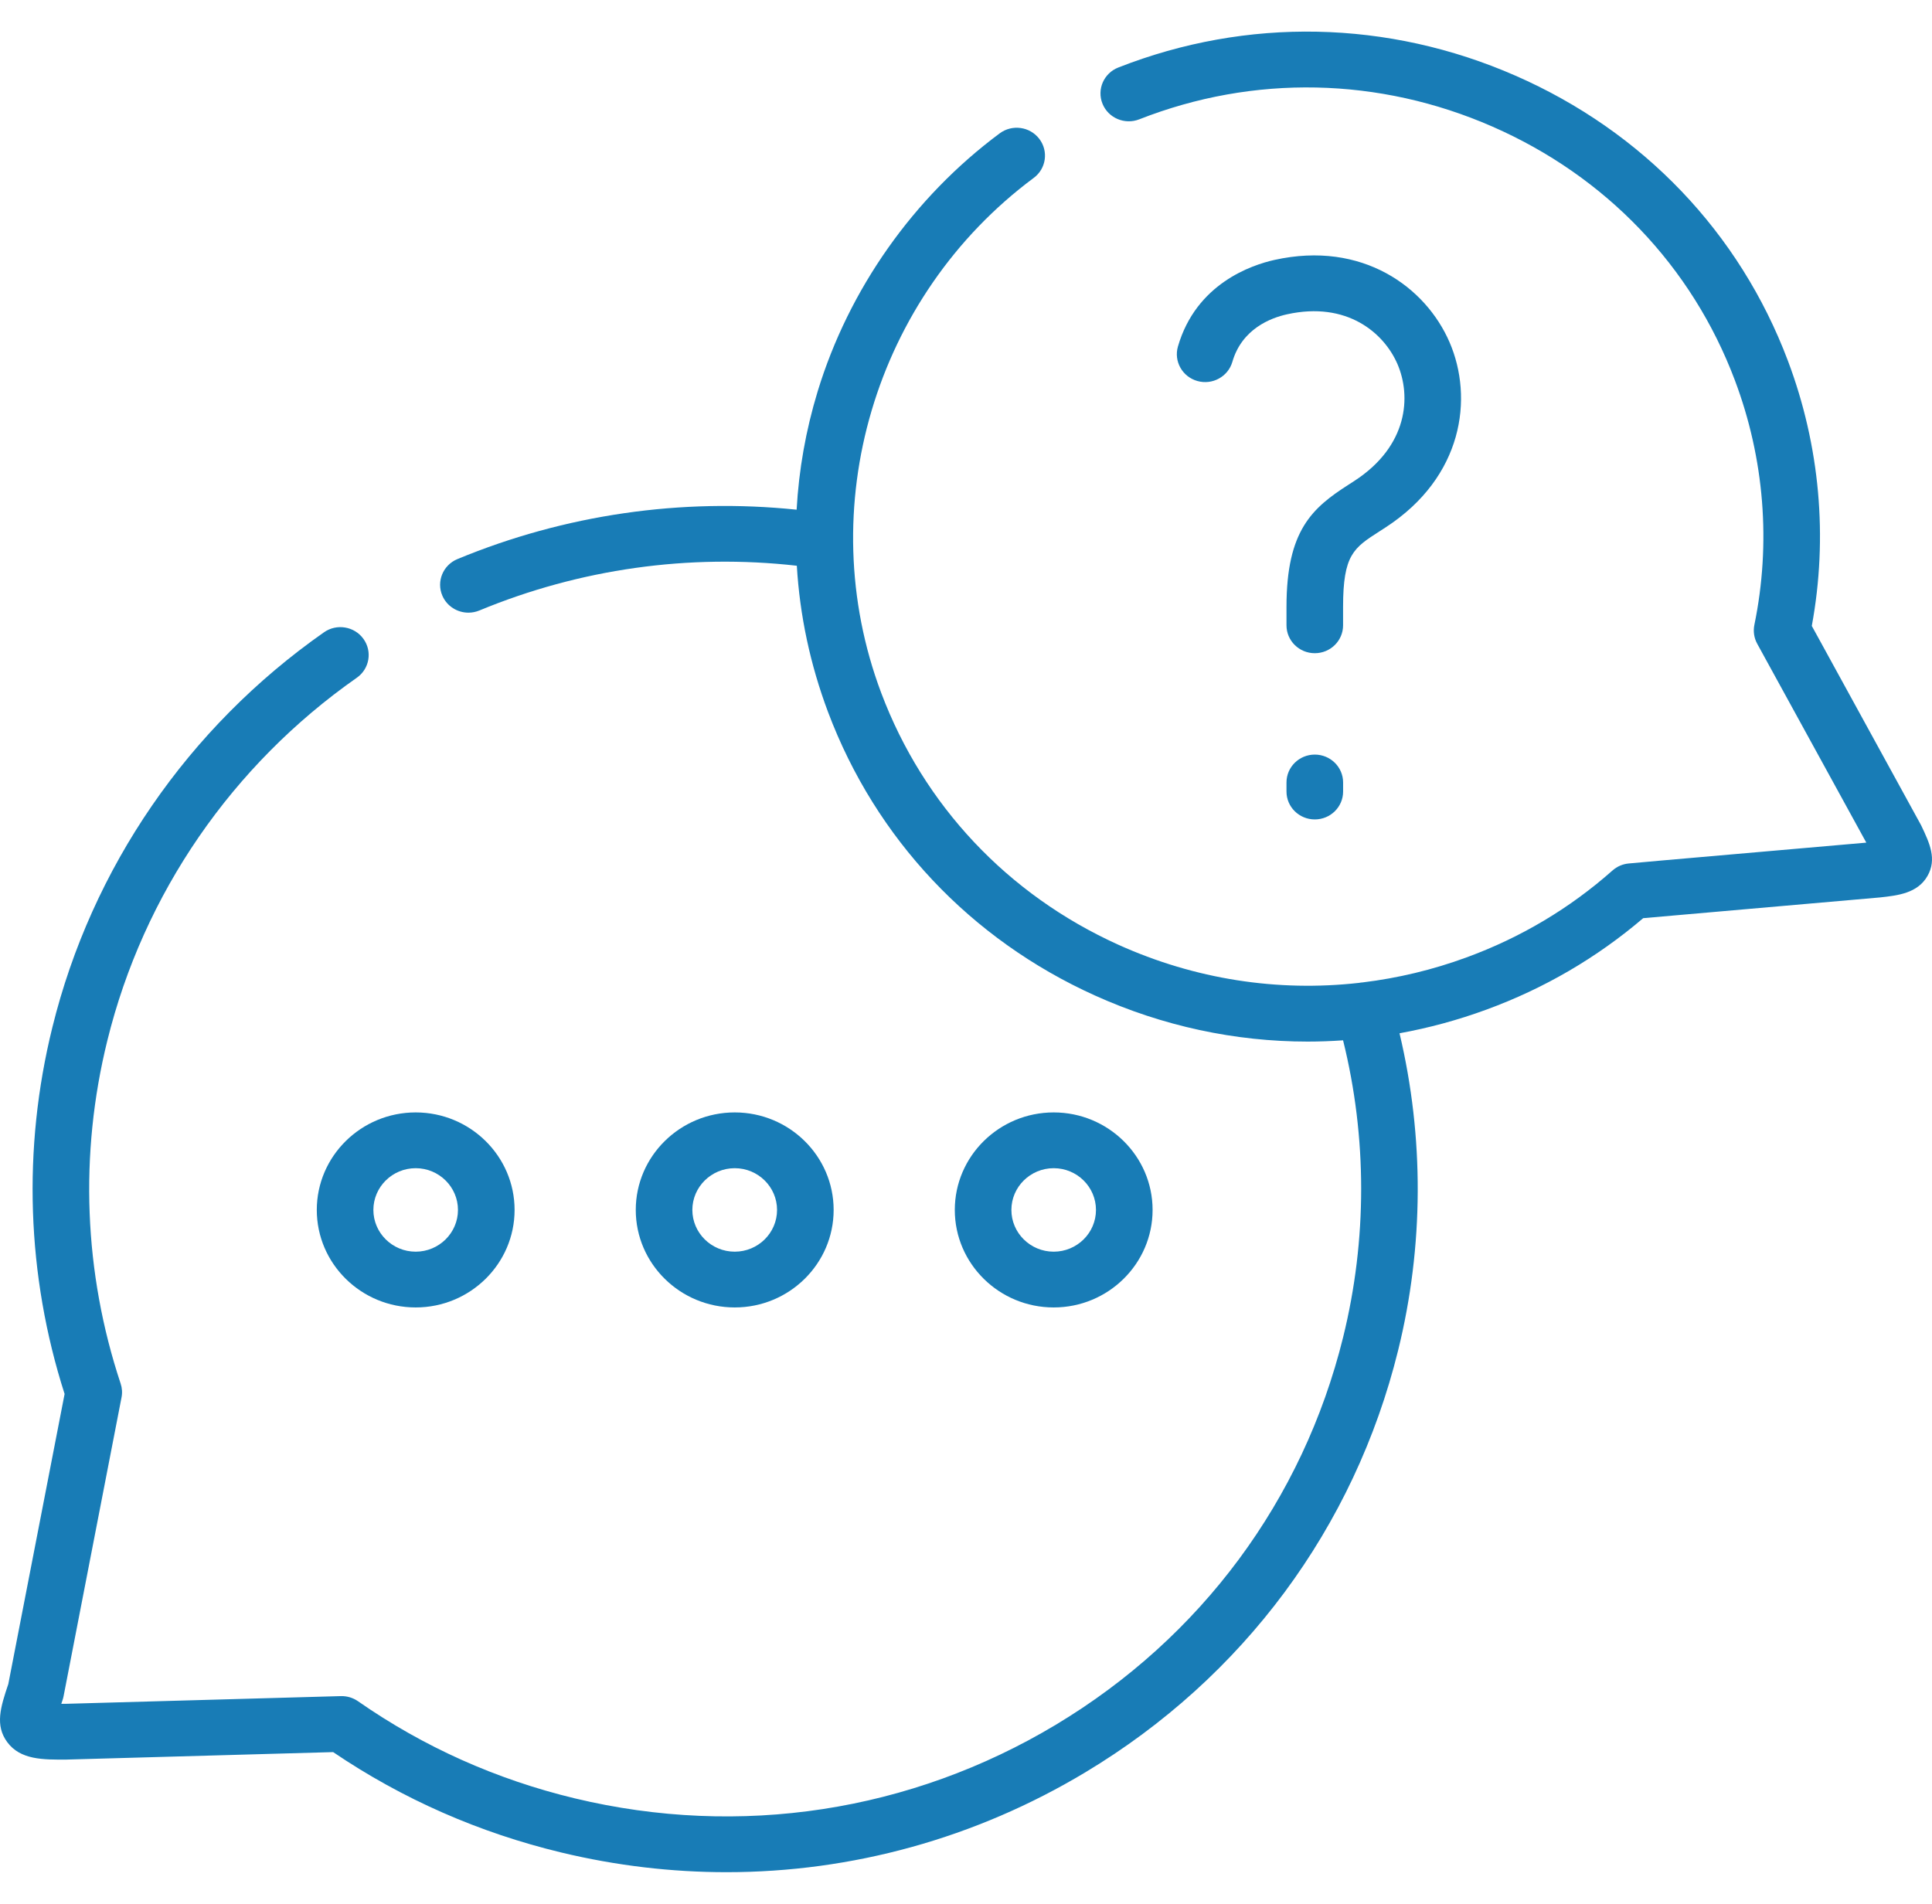 <svg width="69" height="68" viewBox="0 0 69 68" fill="none" xmlns="http://www.w3.org/2000/svg">
<g clip-path="url(#clip0)">
<path d="M47.967 21.675C47.967 19.812 48.347 19.569 49.265 18.98C49.338 18.933 49.413 18.886 49.488 18.836C52.258 17.034 52.63 14.217 51.77 12.225C50.922 10.26 48.66 8.588 45.52 9.283C44.7 9.465 42.72 10.13 42.069 12.377C41.916 12.906 42.227 13.458 42.764 13.609C43.3 13.76 43.86 13.453 44.013 12.924C44.354 11.748 45.381 11.355 45.963 11.227C48.105 10.752 49.428 11.889 49.91 13.005C50.403 14.147 50.296 15.924 48.374 17.175C48.302 17.221 48.232 17.266 48.163 17.311C46.865 18.143 45.946 18.943 45.946 21.675V22.335C45.946 22.885 46.398 23.331 46.957 23.331C47.515 23.331 47.967 22.885 47.967 22.335V21.675H47.967Z" fill="#187CB6"/>
<path d="M46.957 26.952C46.399 26.952 45.946 27.398 45.946 27.948V28.272C45.946 28.823 46.399 29.268 46.957 29.268C47.515 29.268 47.968 28.823 47.968 28.272V27.948C47.968 27.398 47.515 26.952 46.957 26.952Z" fill="#187CB6"/>
<path d="M68.623 29.501C68.614 29.484 68.606 29.466 68.596 29.449L64.943 22.786L64.707 22.357C65.291 19.19 64.998 15.923 63.853 12.884C62.13 8.311 58.675 4.695 54.124 2.703C49.574 0.71 44.536 0.606 39.94 2.411C39.421 2.614 39.168 3.194 39.375 3.705C39.581 4.216 40.169 4.465 40.688 4.262C44.774 2.657 49.255 2.75 53.304 4.523C57.353 6.296 60.426 9.512 61.958 13.578C63.015 16.383 63.256 19.407 62.656 22.32C62.609 22.55 62.645 22.788 62.758 22.994L66.654 30.097L59.349 30.735L58.172 30.841C57.955 30.86 57.751 30.948 57.589 31.092C56.06 32.446 54.307 33.49 52.376 34.196C51.165 34.641 49.922 34.937 48.67 35.089C48.625 35.092 48.58 35.097 48.534 35.106C45.624 35.434 42.67 34.977 39.939 33.743C35.99 31.957 32.982 28.762 31.471 24.746C28.989 18.147 31.229 10.585 36.919 6.354C37.365 6.023 37.453 5.399 37.117 4.959C36.781 4.52 36.148 4.432 35.702 4.764C32.624 7.052 30.316 10.326 29.201 13.983C28.778 15.373 28.529 16.788 28.451 18.205C24.336 17.778 20.172 18.379 16.337 19.969C15.823 20.182 15.581 20.766 15.797 21.273C15.96 21.654 16.335 21.883 16.729 21.883C16.86 21.883 16.993 21.858 17.121 21.805C20.708 20.318 24.611 19.771 28.458 20.207C28.563 21.975 28.934 23.733 29.575 25.438C31.275 29.954 34.656 33.546 39.096 35.553C41.524 36.651 44.11 37.203 46.703 37.203C47.124 37.203 47.546 37.187 47.967 37.158C48.826 40.626 48.83 44.274 47.969 47.762C46.534 53.577 42.89 58.493 37.708 61.604C32.526 64.715 26.426 65.649 20.532 64.234C17.73 63.561 15.124 62.394 12.786 60.764C12.607 60.639 12.392 60.576 12.174 60.581L2.363 60.856C2.3 60.856 2.242 60.856 2.189 60.856C2.205 60.807 2.222 60.759 2.236 60.716C2.25 60.674 2.262 60.631 2.27 60.588L4.34 49.914C4.373 49.748 4.362 49.577 4.308 49.417C2.995 45.462 2.83 41.228 3.833 37.169C5.122 31.932 8.286 27.329 12.742 24.208C13.197 23.89 13.304 23.268 12.98 22.819C12.657 22.371 12.026 22.265 11.571 22.584C6.718 25.983 3.273 30.996 1.869 36.699C0.798 41.032 0.95 45.553 2.307 49.789L0.297 60.149C0.02 60.97 -0.185 61.623 0.258 62.224C0.727 62.859 1.534 62.854 2.389 62.848C2.396 62.847 2.403 62.847 2.41 62.847L11.898 62.581C14.372 64.257 17.114 65.463 20.054 66.169C22.009 66.638 23.985 66.87 25.947 66.87C30.427 66.87 34.835 65.661 38.759 63.305C44.403 59.917 48.371 54.564 49.933 48.232C50.852 44.509 50.864 40.617 49.983 36.906C51.028 36.716 52.064 36.436 53.081 36.063C55.144 35.309 57.027 34.21 58.685 32.795L67.124 32.056C67.132 32.055 67.139 32.054 67.147 32.054C67.775 31.985 68.486 31.907 68.839 31.287C69.183 30.684 68.911 30.11 68.623 29.501Z" fill="#187CB6"/>
<path d="M29.773 43.216C29.773 41.296 28.189 39.733 26.241 39.733C24.292 39.733 22.706 41.296 22.706 43.216C22.706 45.137 24.292 46.699 26.241 46.699C28.189 46.699 29.773 45.137 29.773 43.216ZM24.727 43.216C24.727 42.394 25.406 41.725 26.241 41.725C27.074 41.725 27.752 42.394 27.752 43.216C27.752 44.038 27.074 44.707 26.241 44.707C25.406 44.707 24.727 44.038 24.727 43.216Z" fill="#187CB6"/>
<path d="M11.314 43.216C11.314 45.137 12.898 46.699 14.846 46.699C16.793 46.699 18.378 45.137 18.378 43.216C18.378 41.296 16.793 39.733 14.846 39.733C12.898 39.733 11.314 41.296 11.314 43.216ZM14.846 41.725C15.678 41.725 16.356 42.394 16.356 43.216C16.356 44.038 15.678 44.707 14.846 44.707C14.013 44.707 13.335 44.038 13.335 43.216C13.335 42.394 14.013 41.725 14.846 41.725Z" fill="#187CB6"/>
<path d="M41.164 43.216C41.164 41.296 39.579 39.733 37.632 39.733C35.684 39.733 34.1 41.296 34.1 43.216C34.1 45.137 35.684 46.699 37.632 46.699C39.579 46.699 41.164 45.137 41.164 43.216ZM36.121 43.216C36.121 42.394 36.799 41.725 37.632 41.725C38.465 41.725 39.142 42.394 39.142 43.216C39.142 44.038 38.465 44.707 37.632 44.707C36.799 44.707 36.121 44.038 36.121 43.216Z" fill="#187CB6"/>
</g>
<defs>
<clipPath id="clip0">
<rect width="69" height="68" fill="white"/>
</clipPath>
</defs>
</svg>
